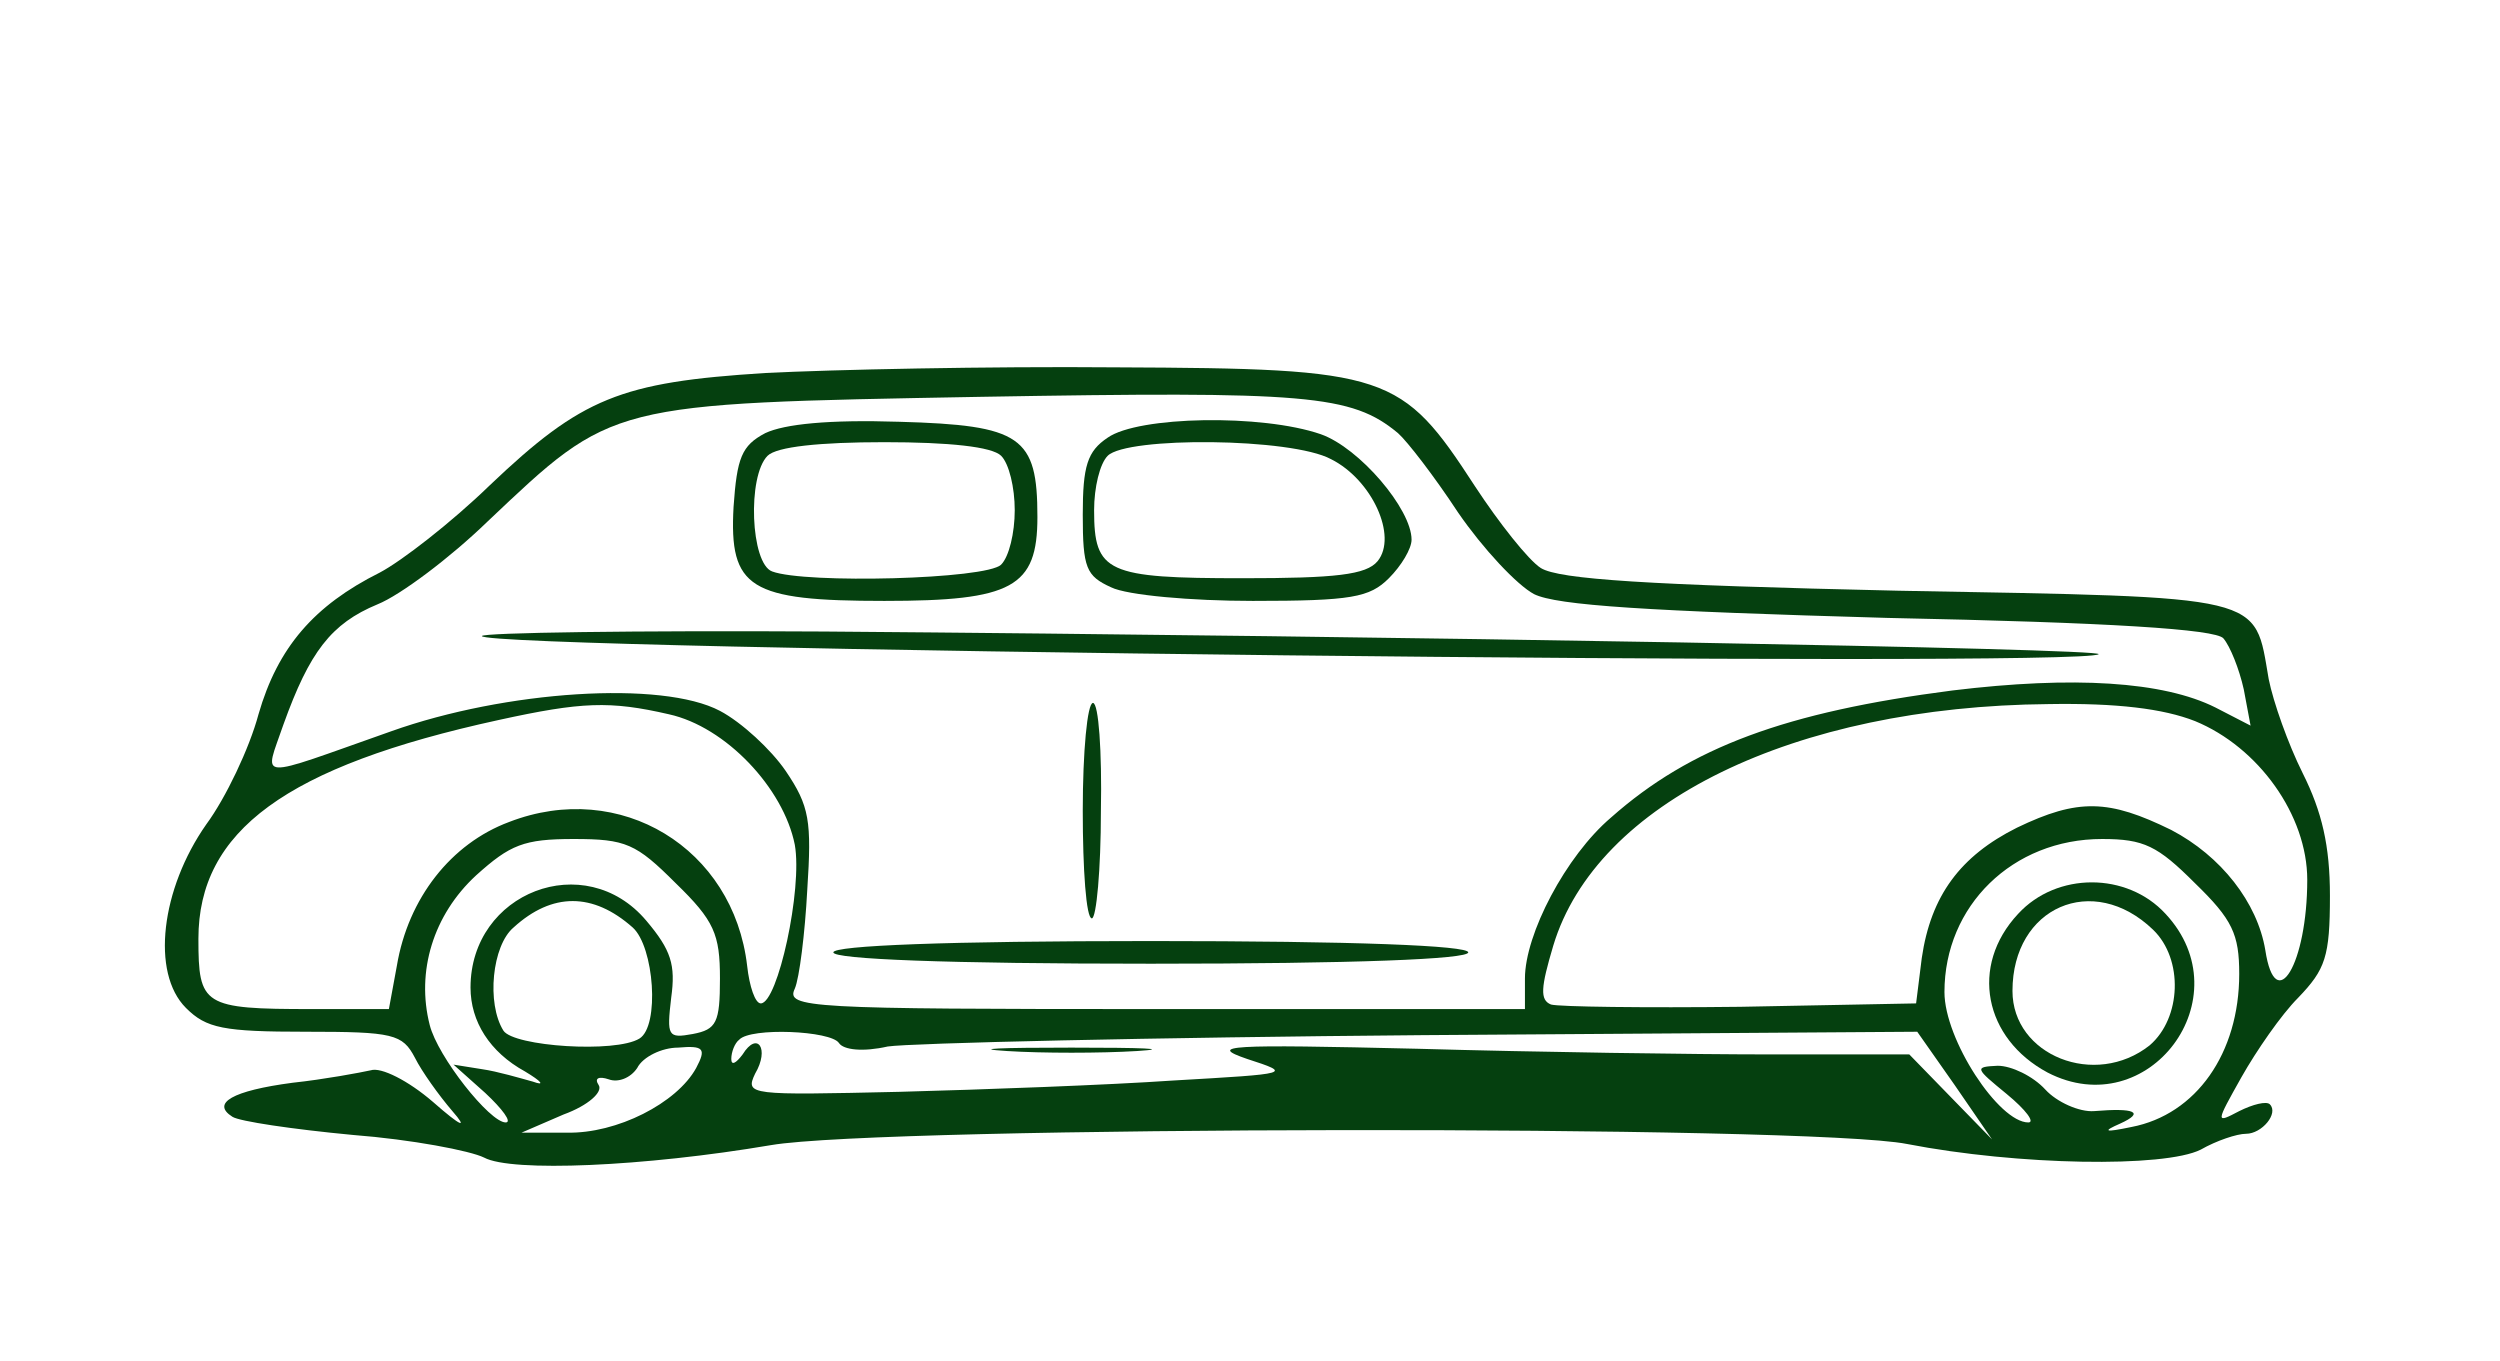 <svg width="294" height="160" viewBox="0 0 294 160" fill="none" xmlns="http://www.w3.org/2000/svg">
<path d="M90 43.867C72.933 44.933 68.4 46.8 57.6 57.067C53.067 61.467 47.2 66 44.667 67.333C36.933 71.2 32.667 76.133 30.4 84C29.333 88 26.533 93.867 24.267 96.933C18.933 104.533 17.733 114.4 21.867 118.533C24.267 120.933 26.267 121.333 36 121.333C46.267 121.333 47.333 121.6 48.8 124.4C49.6 126 51.6 128.8 53.2 130.667C55.067 132.8 54.267 132.533 50.933 129.6C48 127.067 44.8 125.467 43.6 125.867C42.4 126.133 38.133 126.933 34.4 127.333C27.333 128.267 24.8 129.733 27.333 131.333C28.133 131.867 34.4 132.8 41.467 133.467C48.4 134 55.333 135.333 56.933 136.133C60.133 137.867 75.733 137.2 90.667 134.667C103.867 132.4 212.933 132.267 224.267 134.533C237.333 137.067 254.533 137.333 258.8 135.2C260.667 134.133 263.067 133.333 264.133 133.333C266 133.333 268 130.933 266.933 129.867C266.533 129.467 264.933 129.867 263.333 130.667C260.533 132.133 260.533 132.133 263.6 126.667C265.333 123.6 268.267 119.333 270.267 117.333C273.467 114 274 112.533 274 105.333C274 99.467 273.067 95.467 270.8 90.933C269.067 87.467 267.333 82.533 266.8 79.867C265.067 69.867 266.8 70.267 223.2 69.467C193.733 68.8 183.333 68.133 181.2 66.8C179.733 65.867 176.267 61.467 173.467 57.2C164.8 43.867 163.333 43.333 131.333 43.2C116.267 43.067 97.733 43.467 90 43.867ZM164.4 50.933C165.467 51.867 168.667 56 171.467 60.267C174.4 64.533 178.4 68.8 180.4 69.867C183.067 71.2 193.733 71.867 222 72.667C248.133 73.2 260.533 74 261.467 75.067C262.267 76 263.333 78.667 263.867 81.067L264.667 85.333L260.533 83.2C254.4 80.133 243.867 79.467 229.6 81.2C210 83.733 198.8 87.867 189.467 96.133C184.133 100.667 179.333 109.867 179.333 115.067V118.667H135.867C94.933 118.667 92.4 118.533 93.467 116.267C94 115.067 94.667 109.733 94.933 104.667C95.467 96.533 95.2 94.8 92.4 90.667C90.667 88.133 87.2 84.933 84.667 83.6C77.867 80 59.467 81.2 46 86C29.733 91.733 31.067 91.867 33.333 85.2C36.4 76.667 38.933 73.333 44.4 71.067C47.067 70 52.933 65.6 57.333 61.333C72.133 47.333 71.467 47.467 115.333 46.667C153.733 46 158.933 46.4 164.4 50.933ZM78.667 84C85.333 85.467 92.133 92.667 93.467 99.333C94.4 104.533 91.467 118 89.467 118C88.8 118 88.133 116 87.867 113.6C86.267 99.733 72.933 91.6 59.867 96.667C53.067 99.2 48 105.6 46.667 113.6L45.733 118.667H36.667C23.867 118.667 23.333 118.267 23.333 110.4C23.333 97.733 33.6 90.133 58.667 84.667C68.4 82.533 71.733 82.4 78.667 84ZM258.133 84.8C265.6 87.867 271.333 95.867 271.333 103.467C271.333 113.333 267.6 119.6 266.4 111.733C265.467 106.133 261.2 100.667 255.333 97.6C248 94 244.4 93.867 237.2 97.333C230.533 100.667 227.067 105.333 226 112.667L225.333 118L204.667 118.4C193.333 118.533 183.333 118.4 182.4 118.133C181.067 117.6 181.2 116.133 182.667 111.2C187.733 94.4 210.933 83.067 240.933 82.8C248.933 82.667 254.4 83.333 258.133 84.8ZM79.467 103.867C84 108.267 84.667 109.867 84.667 115.067C84.667 120.267 84.267 121.067 81.467 121.6C78.533 122.133 78.4 121.867 78.933 117.333C79.467 113.467 78.933 111.733 76 108.267C68.8 99.733 55.333 104.933 55.333 116.133C55.333 120.133 57.6 123.733 61.733 126C63.733 127.2 64.133 127.733 62.667 127.2C61.2 126.8 58.533 126 56.667 125.733L53.333 125.2L57.067 128.533C59.067 130.4 60.267 132 59.467 132C57.6 132 51.467 124.267 50.533 120.533C48.933 114.267 50.933 107.6 56 102.933C60 99.333 61.6 98.667 67.467 98.667C73.6 98.667 74.8 99.2 79.467 103.867ZM258.133 103.867C262.533 108.133 263.333 109.867 263.333 114.533C263.333 123.867 258.267 131.067 250.667 132.533C247.467 133.2 247.2 133.067 249.333 132.133C252.267 130.8 251.067 130.267 246.267 130.667C244.533 130.8 241.867 129.6 240.533 128.133C239.067 126.533 236.533 125.333 234.933 125.333C232.133 125.467 232.267 125.6 236 128.667C238.267 130.533 239.333 132 238.533 132C235.067 132 228.667 122.267 228.667 116.667C228.667 106.533 236.667 98.667 247.2 98.667C252.133 98.667 253.733 99.467 258.133 103.867ZM74.4 109.067C76.933 111.333 77.6 120.667 75.2 122.133C72.4 123.867 60.4 123.067 59.2 121.2C57.2 118 57.867 111.2 60.4 109.067C64.933 104.933 69.733 104.933 74.4 109.067ZM98.667 122.667C99.2 123.467 101.467 123.733 104.4 123.067C107.067 122.667 135.467 122 167.333 121.733L225.467 121.333L229.867 127.6L234.267 134L229.333 128.933L224.533 124H208.267C199.333 124 180.667 123.733 166.667 123.333C144.267 122.8 142 122.933 146.667 124.533C152 126.267 151.867 126.267 138 127.067C130.267 127.6 115.733 128.133 105.733 128.4C88.133 128.8 87.6 128.8 88.8 126.267C90.533 123.333 89.067 121.2 87.333 124C86.533 125.067 86 125.333 86 124.533C86 123.733 86.4 122.667 86.933 122.267C88.267 120.8 97.733 121.2 98.667 122.667ZM81.867 125.6C79.6 129.733 72.533 133.333 66.667 133.2H61.333L66.267 131.067C69.2 130 70.933 128.4 70.4 127.6C69.867 126.8 70.4 126.533 71.6 126.933C72.667 127.333 74.133 126.8 74.933 125.6C75.6 124.267 77.867 123.2 79.733 123.2C82.8 122.933 83.067 123.333 81.867 125.6Z" fill="#05400F"/>
<path d="M90 50.933C87.2 52.4 86.667 53.867 86.267 59.6C85.733 69.2 88.133 70.667 104 70.667C119.067 70.667 122 69.067 122 60.8C122 51.333 120.133 50 105.733 49.6C97.467 49.333 92.267 49.867 90 50.933ZM117.733 53.6C118.667 54.533 119.333 57.333 119.333 60C119.333 62.667 118.667 65.467 117.733 66.4C116 68.133 94.667 68.667 90.8 67.2C88.267 66.267 87.867 56 90.267 53.6C91.333 52.533 96.4 52 104 52C111.6 52 116.667 52.533 117.733 53.6Z" fill="#05400F"/>
<path d="M130.267 51.467C127.867 53.067 127.333 54.8 127.333 60.533C127.333 66.8 127.733 67.733 130.667 69.067C132.533 70 140.133 70.667 147.333 70.667C158.933 70.667 161.067 70.267 163.333 68C164.8 66.533 166 64.533 166 63.467C166 59.867 159.867 52.667 155.333 51.067C148.4 48.667 133.867 48.933 130.267 51.467ZM156.533 54C161.333 56.4 164.4 63.067 162 66C160.667 67.6 157.067 68 146.133 68C130.133 68 128.667 67.333 128.667 60C128.667 57.333 129.333 54.533 130.267 53.6C132.533 51.333 151.867 51.467 156.533 54Z" fill="#05400F"/>
<path d="M56.667 74.8C56.667 76.4 245.2 78.533 246.8 76.933C247.467 76.267 164.933 74.8 96.933 74.267C74.8 74.133 56.667 74.4 56.667 74.8Z" fill="#05400F"/>
<path d="M127.333 95.333C127.333 102.267 127.733 108 128.4 108C128.933 108 129.467 102.267 129.467 95.333C129.6 88.4 129.2 82.667 128.533 82.667C127.867 82.667 127.333 88.4 127.333 95.333Z" fill="#05400F"/>
<path d="M98 112C98 112.8 111.333 113.333 135.333 113.333C159.333 113.333 172.667 112.8 172.667 112C172.667 111.2 159.333 110.667 135.333 110.667C111.333 110.667 98 111.2 98 112Z" fill="#05400F"/>
<path d="M237.333 107.467C231.6 113.6 233.333 122.133 240.8 126.133C252.667 132.267 263.867 117.333 254.667 107.467C250.133 102.533 241.867 102.533 237.333 107.467ZM253.2 109.333C256.8 112.8 256.533 119.733 252.8 122.933C246.4 128 236.667 124.133 236.667 116.533C236.667 106.667 246.133 102.533 253.2 109.333Z" fill="#05400F"/>
<path d="M118.4 123.6C122.533 123.867 129.467 123.867 133.733 123.6C137.867 123.333 134.4 123.2 126 123.2C117.6 123.2 114.133 123.333 118.4 123.6Z" fill="#05400F"/>
</svg>
